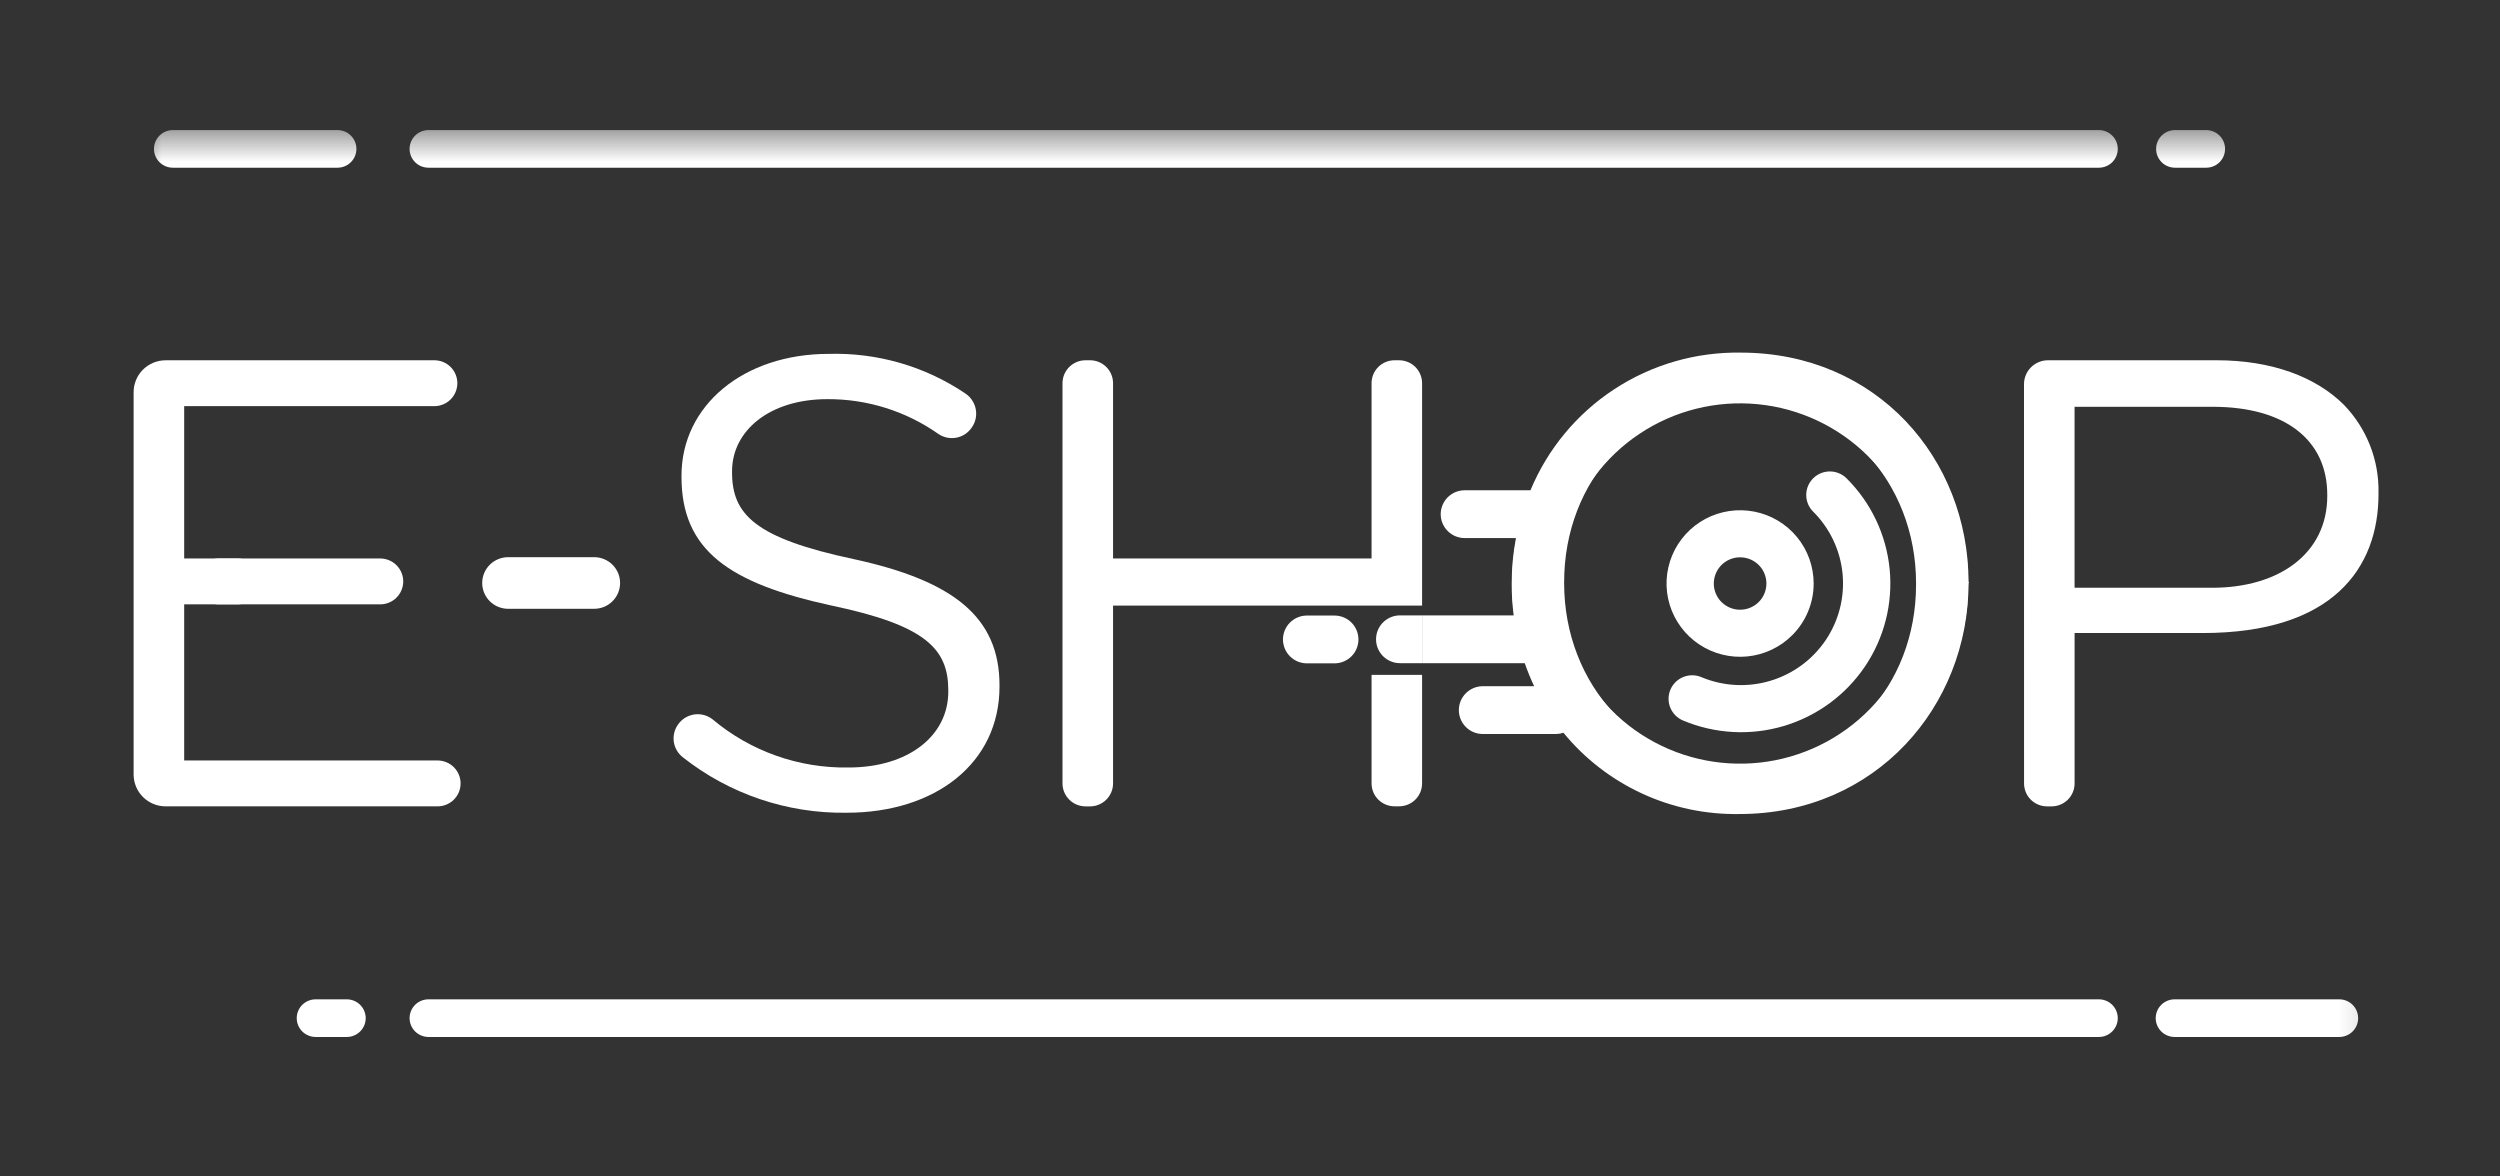 <svg width="85" height="40" viewBox="0 0 85 40" fill="none" xmlns="http://www.w3.org/2000/svg">
<rect x="0" y="0" width="85" height="40" fill="#333333" stroke="none"/>
<mask id="mask0_1362_192175" style="mask-type:luminance" maskUnits="userSpaceOnUse" x="0" y="0" width="85" height="39">
<path d="M85 0H0V39H85V0Z" fill="white"/>
</mask>
<g mask="url(#mask0_1362_192175)">
<mask id="mask1_1362_192175" style="mask-type:luminance" maskUnits="userSpaceOnUse" x="-21" y="-5" width="127" height="73">
<path d="M105.413 -4.333H-20.079V67.667H105.413V-4.333Z" fill="white"/>
</mask>
<g mask="url(#mask1_1362_192175)">
<path d="M7.432 18.988H12.927C13.134 18.988 13.334 19.07 13.48 19.217C13.627 19.363 13.71 19.561 13.71 19.768C13.71 19.975 13.627 20.174 13.48 20.32C13.334 20.466 13.134 20.548 12.927 20.548H7.432C7.224 20.548 7.025 20.466 6.878 20.32C6.731 20.174 6.648 19.975 6.648 19.768C6.648 19.561 6.731 19.363 6.878 19.217C7.025 19.07 7.224 18.988 7.432 18.988Z" fill="white"/>
<path d="M5.631 12.249H14.767C14.975 12.249 15.174 12.331 15.321 12.477C15.467 12.623 15.55 12.822 15.55 13.029C15.55 13.236 15.467 13.434 15.321 13.58C15.174 13.727 14.975 13.809 14.767 13.809H6.262V18.988H8.079C8.287 18.988 8.486 19.07 8.633 19.216C8.78 19.363 8.862 19.561 8.862 19.768C8.862 19.975 8.78 20.173 8.633 20.319C8.486 20.466 8.287 20.548 8.079 20.548H6.262V25.856H14.877C15.085 25.856 15.284 25.939 15.431 26.085C15.578 26.231 15.66 26.43 15.66 26.636C15.66 26.843 15.578 27.042 15.431 27.188C15.284 27.334 15.085 27.416 14.877 27.416H5.631C5.343 27.416 5.066 27.302 4.862 27.099C4.658 26.896 4.543 26.62 4.543 26.333V13.333C4.543 13.046 4.658 12.77 4.862 12.567C5.066 12.364 5.343 12.25 5.631 12.25" fill="white"/>
<path d="M17.276 18.944H20.203C20.436 18.944 20.66 19.037 20.825 19.201C20.991 19.366 21.083 19.589 21.083 19.822C21.083 20.055 20.991 20.278 20.825 20.442C20.66 20.607 20.436 20.699 20.203 20.699H17.276C17.043 20.699 16.819 20.607 16.653 20.442C16.488 20.278 16.395 20.055 16.395 19.822C16.395 19.589 16.488 19.366 16.653 19.201C16.819 19.037 17.043 18.944 17.276 18.944" fill="white"/>
<path d="M23.097 24.576C23.232 24.414 23.425 24.311 23.635 24.288C23.845 24.266 24.056 24.325 24.223 24.454C25.515 25.541 27.158 26.124 28.848 26.095C30.893 26.095 32.242 25.012 32.242 23.516V23.473C32.242 22.065 31.481 21.263 28.283 20.591C24.78 19.833 23.171 18.706 23.171 16.214V16.171C23.171 13.787 25.281 12.032 28.174 12.032C29.825 11.984 31.449 12.453 32.817 13.375C32.911 13.437 32.992 13.517 33.053 13.61C33.115 13.704 33.158 13.809 33.177 13.92C33.197 14.031 33.194 14.144 33.168 14.253C33.142 14.363 33.093 14.465 33.026 14.555L33.017 14.568C32.893 14.735 32.709 14.848 32.504 14.883C32.298 14.919 32.087 14.875 31.913 14.76C30.808 13.98 29.486 13.564 28.131 13.571C26.152 13.571 24.89 14.654 24.89 16.019V16.062C24.89 17.493 25.673 18.296 29.023 19.009C32.417 19.746 33.983 20.981 33.983 23.3V23.343C33.983 25.943 31.808 27.633 28.784 27.633C26.764 27.663 24.797 26.996 23.214 25.746C23.127 25.678 23.055 25.593 23.002 25.497C22.949 25.401 22.916 25.295 22.905 25.186C22.895 25.076 22.906 24.966 22.939 24.861C22.972 24.756 23.026 24.66 23.097 24.576" fill="white"/>
<path d="M68.816 13.061C68.816 12.846 68.902 12.639 69.055 12.487C69.208 12.335 69.415 12.249 69.632 12.249H75.365C77.236 12.249 78.737 12.812 79.694 13.765C80.078 14.162 80.379 14.631 80.581 15.144C80.782 15.657 80.88 16.205 80.869 16.755V16.799C80.869 19.313 79.318 21.523 74.887 21.523H70.536V26.637C70.536 26.844 70.454 27.042 70.307 27.188C70.16 27.335 69.961 27.417 69.753 27.417H69.601C69.393 27.417 69.194 27.335 69.047 27.188C68.9 27.042 68.818 26.844 68.818 26.637L68.816 13.061ZM75.212 19.984C77.496 19.984 79.127 18.814 79.127 16.864V16.821C79.127 14.957 77.692 13.831 75.233 13.831H70.535V19.984H75.212Z" fill="white"/>
<path d="M48.351 20.591V13.029C48.351 12.822 48.268 12.623 48.121 12.477C47.975 12.331 47.776 12.249 47.568 12.249H47.416C47.208 12.249 47.009 12.331 46.862 12.477C46.715 12.623 46.633 12.822 46.633 13.029V18.988H37.844V13.029C37.844 12.822 37.761 12.623 37.614 12.477C37.467 12.331 37.268 12.249 37.061 12.249H36.908C36.701 12.249 36.502 12.331 36.355 12.477C36.208 12.623 36.125 12.822 36.125 13.029V26.637C36.125 26.844 36.208 27.042 36.355 27.188C36.502 27.335 36.701 27.417 36.908 27.417H37.061C37.268 27.417 37.467 27.335 37.614 27.188C37.761 27.042 37.844 26.844 37.844 26.637V20.591H48.352H48.351Z" fill="white"/>
<path d="M46.633 22.946V26.635C46.633 26.842 46.715 27.041 46.862 27.187C47.009 27.333 47.208 27.415 47.416 27.415H47.568C47.776 27.415 47.975 27.333 48.122 27.187C48.269 27.041 48.351 26.842 48.351 26.635V22.946H46.633Z" fill="white"/>
<path d="M66.93 19.789C66.93 15.607 63.818 11.989 59.185 11.989C57.66 11.964 56.162 12.398 54.887 13.232C53.612 14.067 52.619 15.265 52.036 16.669H49.817C49.708 16.667 49.6 16.687 49.499 16.726C49.398 16.766 49.307 16.826 49.229 16.901C49.152 16.977 49.09 17.067 49.048 17.167C49.006 17.267 48.984 17.374 48.984 17.482C48.984 17.59 49.006 17.697 49.048 17.797C49.09 17.896 49.152 17.987 49.229 18.062C49.307 18.138 49.398 18.198 49.499 18.237C49.6 18.277 49.708 18.297 49.817 18.294H51.542C51.446 18.801 51.398 19.316 51.398 19.832V19.876C51.398 20.226 51.421 20.575 51.465 20.923H48.351V22.548H51.842C51.934 22.815 52.041 23.076 52.161 23.331H50.4C50.187 23.336 49.983 23.423 49.834 23.575C49.684 23.727 49.601 23.931 49.601 24.144C49.601 24.357 49.684 24.561 49.834 24.713C49.983 24.865 50.187 24.952 50.4 24.956H52.91C52.994 24.955 53.077 24.941 53.157 24.914C53.88 25.796 54.794 26.502 55.831 26.981C56.867 27.459 58 27.697 59.142 27.677C63.776 27.677 66.93 24.015 66.93 19.832C66.952 19.811 66.952 19.811 66.93 19.789M65.146 19.876C65.146 23.321 62.666 26.095 59.186 26.095C55.705 26.095 53.181 23.278 53.181 19.832V19.789C53.181 16.344 55.662 13.57 59.142 13.57C62.623 13.57 65.146 16.387 65.146 19.832V19.876Z" fill="white"/>
<path d="M47.822 20.923H47.601C47.399 20.923 47.204 20.998 47.054 21.133C46.904 21.268 46.81 21.453 46.79 21.654C46.769 21.854 46.824 22.054 46.944 22.217C47.063 22.379 47.239 22.491 47.437 22.532C47.491 22.543 47.546 22.548 47.601 22.548H48.351V20.923H47.822Z" fill="white"/>
<path d="M45.388 20.929H44.42C44.207 20.933 44.003 21.02 43.854 21.172C43.705 21.324 43.621 21.529 43.621 21.741C43.621 21.954 43.705 22.158 43.854 22.31C44.003 22.462 44.207 22.549 44.42 22.554H45.388C45.602 22.549 45.805 22.462 45.954 22.31C46.104 22.158 46.187 21.954 46.187 21.741C46.187 21.529 46.104 21.324 45.954 21.172C45.805 21.02 45.602 20.933 45.388 20.929Z" fill="white"/>
</g>
<mask id="mask2_1362_192175" style="mask-type:luminance" maskUnits="userSpaceOnUse" x="4" y="4" width="77" height="55">
<path d="M80.868 4.422H4.544V58.614H80.868V4.422Z" fill="white"/>
</mask>
<g mask="url(#mask2_1362_192175)">
<path d="M79.534 35.257H73.937C73.853 35.257 73.769 35.24 73.691 35.208C73.613 35.176 73.542 35.129 73.483 35.07C73.423 35.01 73.376 34.94 73.343 34.862C73.311 34.784 73.294 34.701 73.294 34.617C73.294 34.533 73.311 34.45 73.343 34.372C73.376 34.294 73.423 34.224 73.483 34.164C73.542 34.105 73.613 34.058 73.691 34.026C73.769 33.994 73.853 33.977 73.937 33.977H79.534C79.705 33.977 79.868 34.044 79.989 34.164C80.109 34.285 80.177 34.447 80.177 34.617C80.177 34.787 80.109 34.95 79.989 35.07C79.868 35.19 79.705 35.257 79.534 35.257Z" fill="white"/>
<path d="M11.475 5.702H5.878C5.707 5.702 5.544 5.635 5.423 5.515C5.303 5.395 5.235 5.232 5.235 5.062C5.235 4.892 5.303 4.73 5.423 4.61C5.544 4.49 5.707 4.422 5.878 4.422H11.475C11.645 4.422 11.809 4.49 11.929 4.61C12.05 4.73 12.118 4.892 12.118 5.062C12.118 5.232 12.05 5.395 11.929 5.515C11.809 5.635 11.645 5.702 11.475 5.702Z" fill="white"/>
<path d="M71.362 5.702H14.569C14.398 5.702 14.235 5.635 14.114 5.515C13.994 5.395 13.926 5.232 13.926 5.062C13.926 4.892 13.994 4.73 14.114 4.61C14.235 4.49 14.398 4.422 14.569 4.422H71.362C71.532 4.422 71.695 4.49 71.816 4.61C71.936 4.73 72.004 4.892 72.004 5.062C72.004 5.232 71.936 5.395 71.816 5.515C71.695 5.635 71.532 5.702 71.362 5.702Z" fill="white"/>
</g>
<mask id="mask3_1362_192175" style="mask-type:luminance" maskUnits="userSpaceOnUse" x="-21" y="-5" width="127" height="73">
<path d="M105.413 -4.333H-20.079V67.667H105.413V-4.333Z" fill="white"/>
</mask>
<g mask="url(#mask3_1362_192175)">
<path d="M71.362 35.257H14.568C14.398 35.257 14.235 35.189 14.114 35.069C13.994 34.949 13.926 34.786 13.926 34.617C13.926 34.447 13.994 34.284 14.114 34.164C14.235 34.044 14.398 33.977 14.568 33.977H71.362C71.532 33.977 71.695 34.044 71.816 34.164C71.936 34.284 72.004 34.447 72.004 34.617C72.004 34.786 71.936 34.949 71.816 35.069C71.695 35.189 71.532 35.257 71.362 35.257Z" fill="white"/>
</g>
<mask id="mask4_1362_192175" style="mask-type:luminance" maskUnits="userSpaceOnUse" x="4" y="4" width="77" height="55">
<path d="M80.868 4.422H4.544V58.614H80.868V4.422Z" fill="white"/>
</mask>
<g mask="url(#mask4_1362_192175)">
<path d="M11.791 35.257H10.731C10.647 35.257 10.563 35.24 10.486 35.208C10.408 35.176 10.337 35.129 10.277 35.07C10.217 35.01 10.17 34.94 10.138 34.862C10.105 34.784 10.089 34.701 10.089 34.617C10.089 34.533 10.105 34.45 10.138 34.372C10.17 34.294 10.217 34.224 10.277 34.164C10.337 34.105 10.408 34.058 10.486 34.026C10.563 33.994 10.647 33.977 10.731 33.977H11.791C11.876 33.977 11.959 33.994 12.037 34.026C12.115 34.058 12.186 34.105 12.245 34.164C12.305 34.224 12.352 34.294 12.385 34.372C12.417 34.45 12.434 34.533 12.434 34.617C12.434 34.701 12.417 34.784 12.385 34.862C12.352 34.94 12.305 35.01 12.245 35.07C12.186 35.129 12.115 35.176 12.037 35.208C11.959 35.24 11.876 35.257 11.791 35.257Z" fill="white"/>
<path d="M75.01 5.702H73.95C73.78 5.702 73.616 5.635 73.496 5.515C73.375 5.395 73.308 5.232 73.308 5.062C73.308 4.892 73.375 4.73 73.496 4.61C73.616 4.49 73.78 4.422 73.95 4.422H75.01C75.18 4.422 75.344 4.49 75.464 4.61C75.585 4.73 75.652 4.892 75.652 5.062C75.652 5.232 75.585 5.395 75.464 5.515C75.344 5.635 75.18 5.702 75.01 5.702Z" fill="white"/>
</g>
<mask id="mask5_1362_192175" style="mask-type:luminance" maskUnits="userSpaceOnUse" x="-21" y="-5" width="127" height="73">
<path d="M105.413 -4.333H-20.079V67.667H105.413V-4.333Z" fill="white"/>
</mask>
<g mask="url(#mask5_1362_192175)">
<path d="M66.117 19.839H65.314C65.314 21.257 64.82 22.63 63.918 23.726C63.015 24.821 61.759 25.571 60.364 25.847C58.968 26.124 57.52 25.91 56.265 25.242C55.01 24.574 54.027 23.493 53.482 22.183C52.938 20.874 52.866 19.417 53.279 18.061C53.692 16.705 54.565 15.533 55.748 14.746C56.931 13.959 58.351 13.604 59.767 13.743C61.183 13.882 62.507 14.506 63.513 15.508C64.085 16.076 64.538 16.751 64.847 17.495C65.156 18.238 65.315 19.035 65.314 19.839H66.92C66.92 18.052 66.298 16.32 65.159 14.938C64.021 13.557 62.437 12.611 60.677 12.262C58.917 11.914 57.09 12.184 55.508 13.026C53.925 13.869 52.685 15.232 51.998 16.883C51.312 18.535 51.221 20.372 51.742 22.082C52.263 23.793 53.363 25.27 54.855 26.264C56.347 27.256 58.139 27.703 59.925 27.528C61.71 27.353 63.38 26.566 64.648 25.302C65.37 24.586 65.942 23.734 66.331 22.797C66.721 21.859 66.921 20.854 66.92 19.839H66.117Z" fill="white"/>
<path d="M60.861 19.839H60.058C60.058 20.046 59.986 20.245 59.855 20.405C59.724 20.564 59.541 20.673 59.338 20.713C59.135 20.754 58.925 20.723 58.742 20.625C58.56 20.528 58.416 20.371 58.337 20.18C58.258 19.99 58.248 19.778 58.308 19.581C58.368 19.384 58.495 19.213 58.667 19.099C58.839 18.984 59.045 18.933 59.251 18.953C59.457 18.973 59.65 19.064 59.796 19.209C59.88 19.292 59.946 19.39 59.99 19.498C60.035 19.606 60.059 19.722 60.058 19.839H61.664C61.664 19.263 61.464 18.704 61.097 18.259C60.73 17.813 60.219 17.508 59.651 17.396C59.084 17.284 58.495 17.371 57.984 17.642C57.474 17.914 57.074 18.354 56.853 18.886C56.631 19.419 56.602 20.011 56.77 20.563C56.938 21.114 57.293 21.591 57.774 21.911C58.255 22.231 58.833 22.375 59.409 22.319C59.984 22.262 60.523 22.009 60.932 21.601C61.164 21.37 61.349 21.095 61.474 20.793C61.6 20.491 61.665 20.167 61.664 19.839H60.861Z" fill="white"/>
<path d="M61.647 17.395C62.216 17.962 62.569 18.708 62.647 19.505C62.724 20.303 62.521 21.102 62.072 21.767C61.623 22.431 60.956 22.92 60.186 23.149C59.415 23.378 58.588 23.334 57.847 23.023C57.75 22.982 57.646 22.96 57.54 22.959C57.435 22.959 57.33 22.978 57.232 23.018C57.135 23.057 57.046 23.116 56.971 23.189C56.895 23.263 56.836 23.351 56.794 23.448C56.753 23.544 56.732 23.648 56.731 23.753C56.73 23.858 56.75 23.963 56.79 24.06C56.83 24.157 56.888 24.246 56.962 24.321C57.036 24.396 57.124 24.455 57.221 24.496C58.306 24.953 59.516 25.02 60.645 24.685C61.774 24.35 62.75 23.635 63.408 22.662C64.065 21.689 64.362 20.518 64.248 19.351C64.134 18.183 63.616 17.092 62.783 16.263C62.708 16.189 62.62 16.13 62.522 16.09C62.424 16.049 62.32 16.029 62.214 16.029C62.109 16.029 62.004 16.05 61.907 16.09C61.809 16.131 61.721 16.19 61.646 16.264C61.572 16.339 61.513 16.427 61.472 16.524C61.432 16.621 61.412 16.725 61.412 16.83C61.412 16.936 61.433 17.04 61.473 17.137C61.514 17.234 61.573 17.322 61.648 17.396" fill="white"/>
</g>
</g>
</svg>
